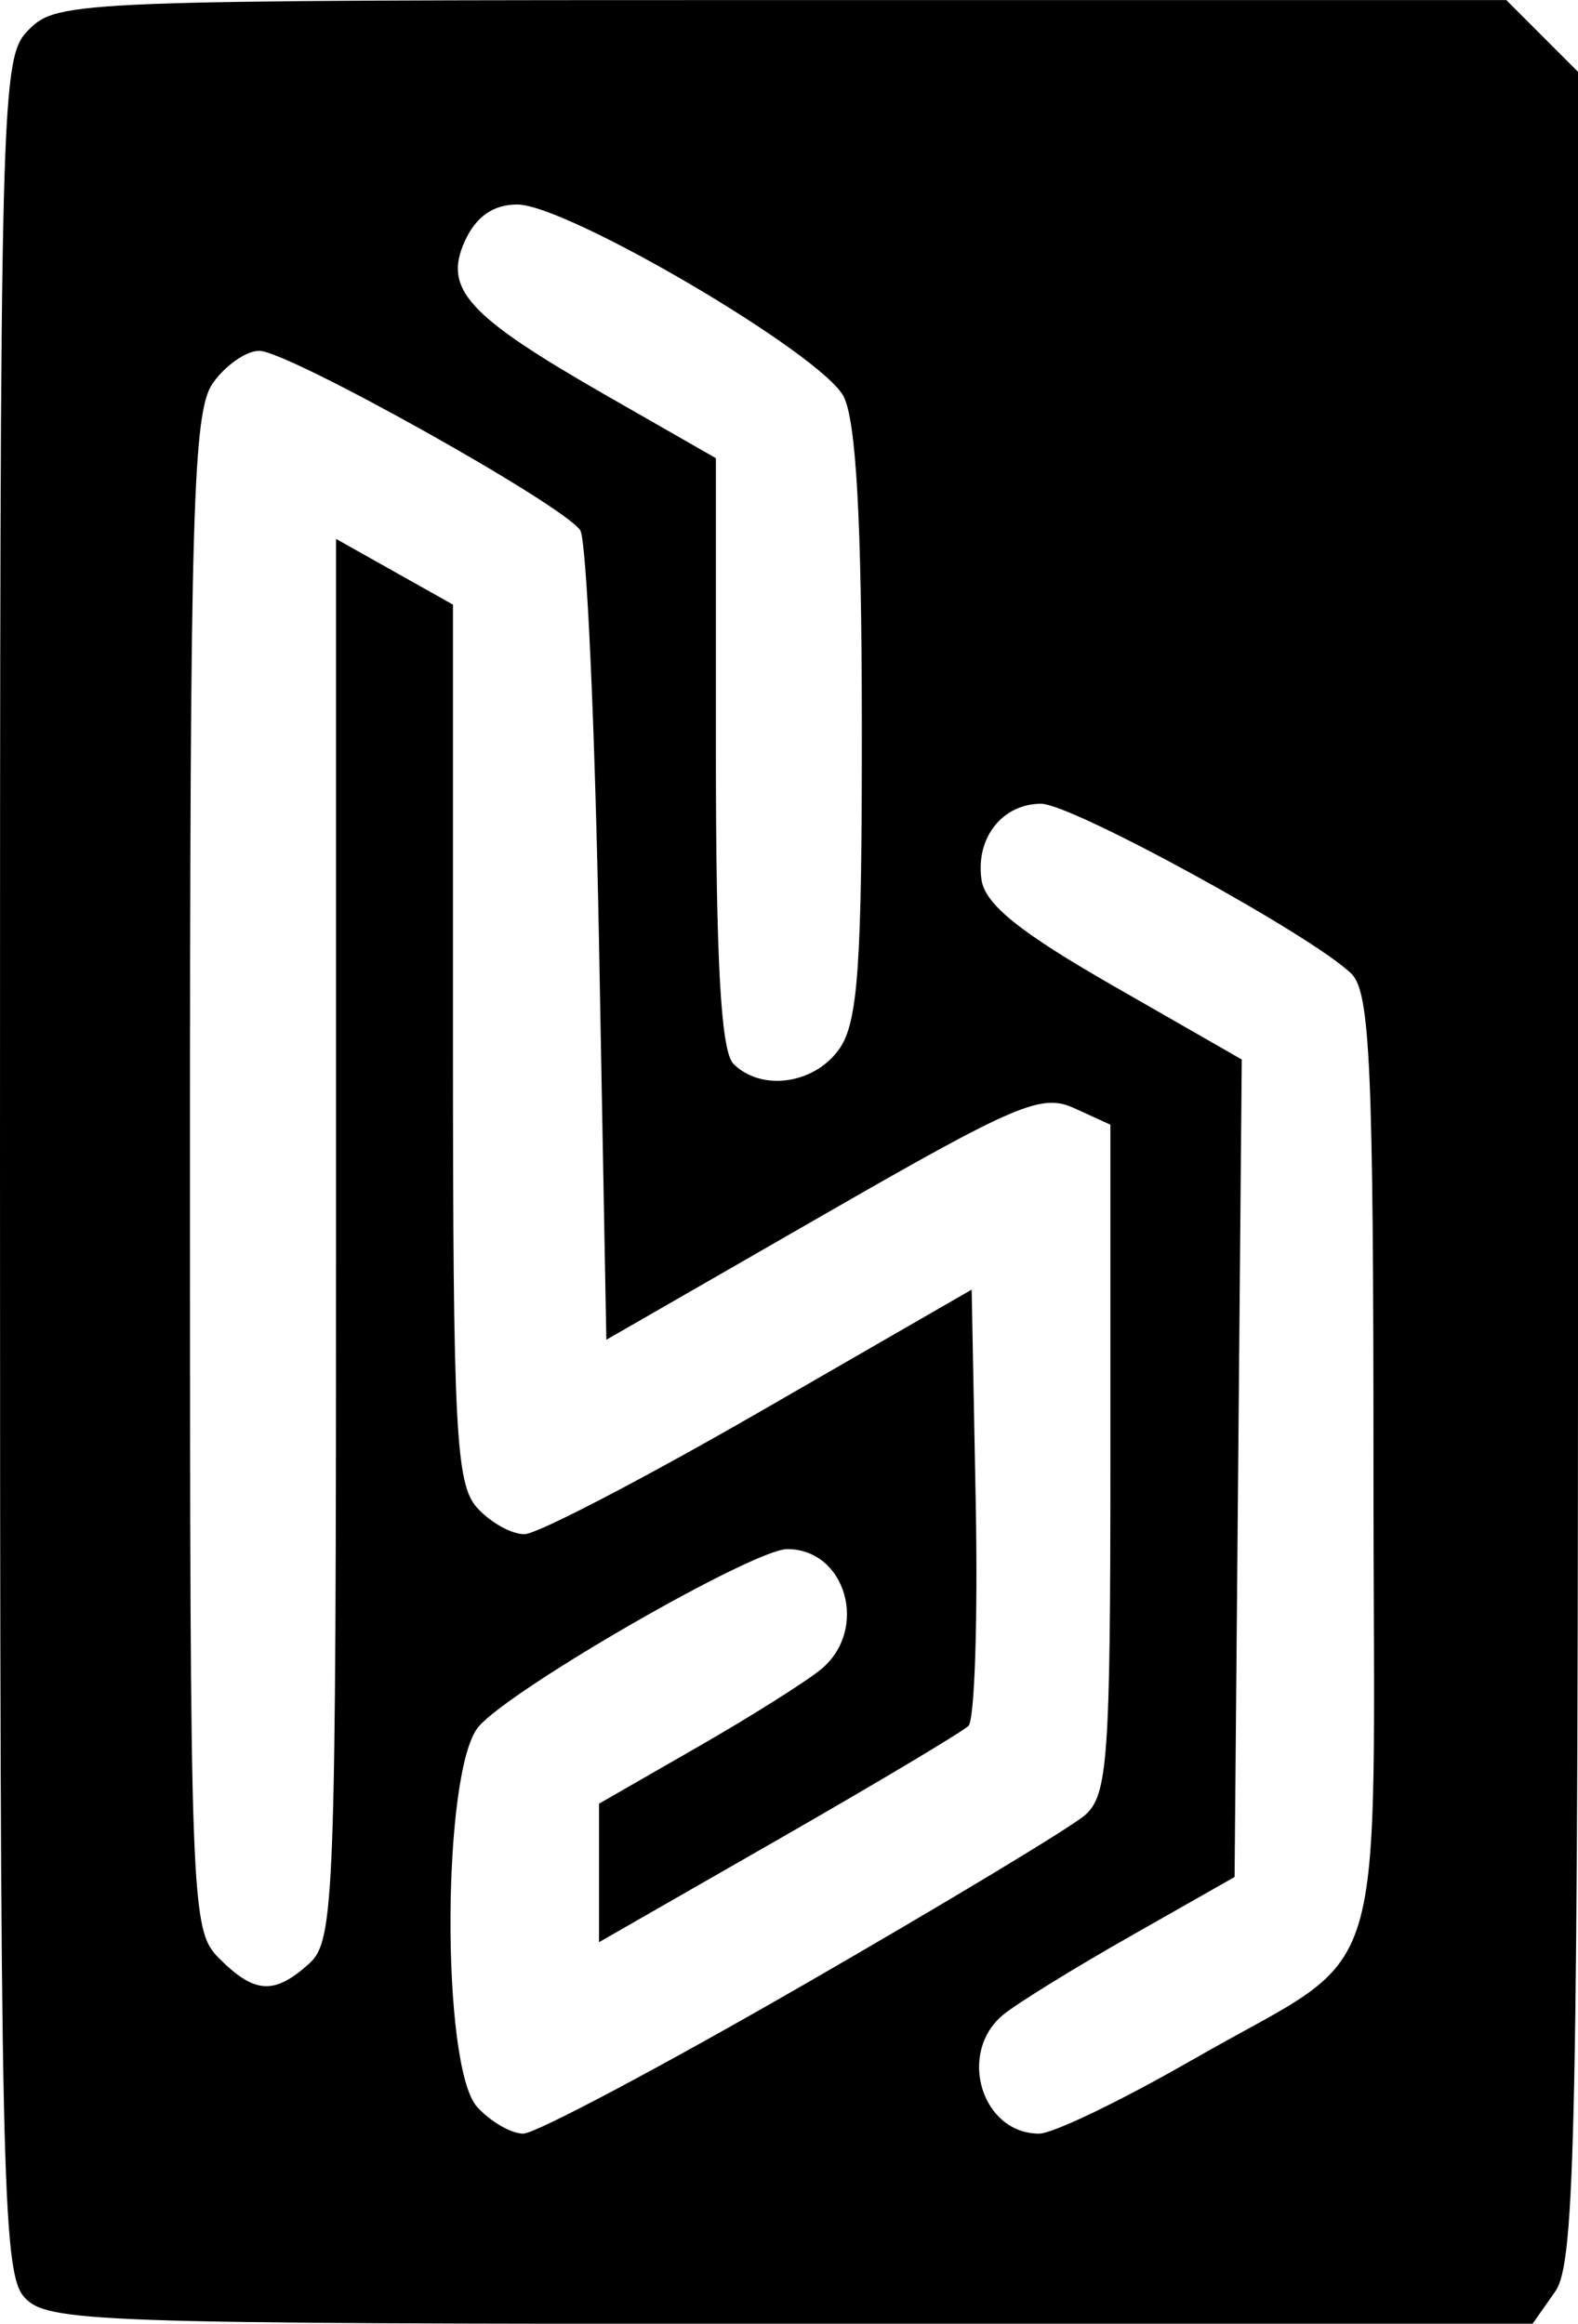 <?xml version="1.0" encoding="UTF-8" standalone="no"?>
<!-- Created with Inkscape (http://www.inkscape.org/) -->

<svg
   width="22.86mm"
   height="33.655mm"
   viewBox="0 0 22.86 33.655"
   version="1.1"
   id="svg5"
   xml:space="preserve"
   xmlns="http://www.w3.org/2000/svg"
   xmlns:svg="http://www.w3.org/2000/svg"><defs
     id="defs2" /><g
     id="layer1"
     transform="translate(-22.017,-123.379)"><path
       style="fill:#000000;stroke-width:0.212"
       d="m 22.367,156.647 c -0.319,-0.353 -0.35,-1.797 -0.35,-16.404 0,-15.735 0.007,-16.025 0.423,-16.44 0.412,-0.412 0.706,-0.423 10.91,-0.423 H 43.838 l 0.52,0.52 0.52,0.52 v 15.838 c 0,13.992 -0.038,15.892 -0.33,16.308 l -0.33,0.47 H 33.468 c -10.146,0 -10.77,-0.022 -11.1,-0.387 z m 11.272,-4.51 c 2.048,-1.18 3.89,-2.29 4.094,-2.467 0.333,-0.289 0.37,-0.816 0.37,-5.162 v -4.84 l -0.526,-0.24 c -0.473,-0.216 -0.84,-0.059 -3.651,1.558 l -3.125,1.797 -0.106,-5.733 c -0.058,-3.153 -0.181,-5.849 -0.272,-5.99 -0.236,-0.364 -4.235,-2.6 -4.65,-2.6 -0.19,0 -0.493,0.212 -0.674,0.47 -0.288,0.411 -0.33,1.853 -0.33,11.43 0,10.677 0.011,10.97 0.423,11.383 0.515,0.515 0.8,0.531 1.306,0.073 0.365,-0.33 0.387,-0.936 0.387,-10.491 v -10.141 l 0.847,0.476 0.847,0.476 v 6.347 c 0,5.609 0.041,6.392 0.35,6.734 0.193,0.213 0.502,0.385 0.688,0.382 0.186,-0.003 1.719,-0.801 3.407,-1.773 l 3.069,-1.769 0.059,3.08 c 0.032,1.694 -0.015,3.152 -0.106,3.239 -0.091,0.088 -1.331,0.828 -2.758,1.646 l -2.593,1.486 v -1.003 -1.003 l 1.429,-0.821 c 0.786,-0.451 1.595,-0.962 1.799,-1.135 0.68,-0.578 0.346,-1.731 -0.502,-1.731 -0.489,0 -4.006,2.024 -4.472,2.573 -0.53,0.625 -0.546,4.926 -0.02,5.506 0.193,0.213 0.493,0.387 0.669,0.387 0.175,0 1.994,-0.965 4.042,-2.145 z m 5.665,1.068 c 2.905,-1.674 2.61,-0.703 2.61,-8.572 0,-5.772 -0.049,-6.88 -0.316,-7.147 -0.542,-0.542 -4.052,-2.466 -4.499,-2.466 -0.561,0 -0.95,0.494 -0.864,1.097 0.051,0.359 0.549,0.761 1.92,1.546 l 1.851,1.061 -0.052,5.92 -0.052,5.92 -1.502,0.853 c -0.826,0.469 -1.66,0.984 -1.852,1.144 -0.666,0.553 -0.311,1.72 0.523,1.72 0.2,0 1.205,-0.485 2.233,-1.077 z m -5.128,-14.634 c 0.272,-0.388 0.329,-1.212 0.326,-4.71 -0.002,-2.946 -0.083,-4.393 -0.265,-4.742 -0.318,-0.611 -4.004,-2.778 -4.727,-2.778 -0.347,0 -0.597,0.175 -0.758,0.528 -0.319,0.7 0.037,1.086 2.072,2.251 l 1.564,0.895 v 4.259 c 0,3.03 0.073,4.332 0.254,4.513 0.404,0.404 1.175,0.295 1.533,-0.216 z"
       id="path1198" /></g></svg>
